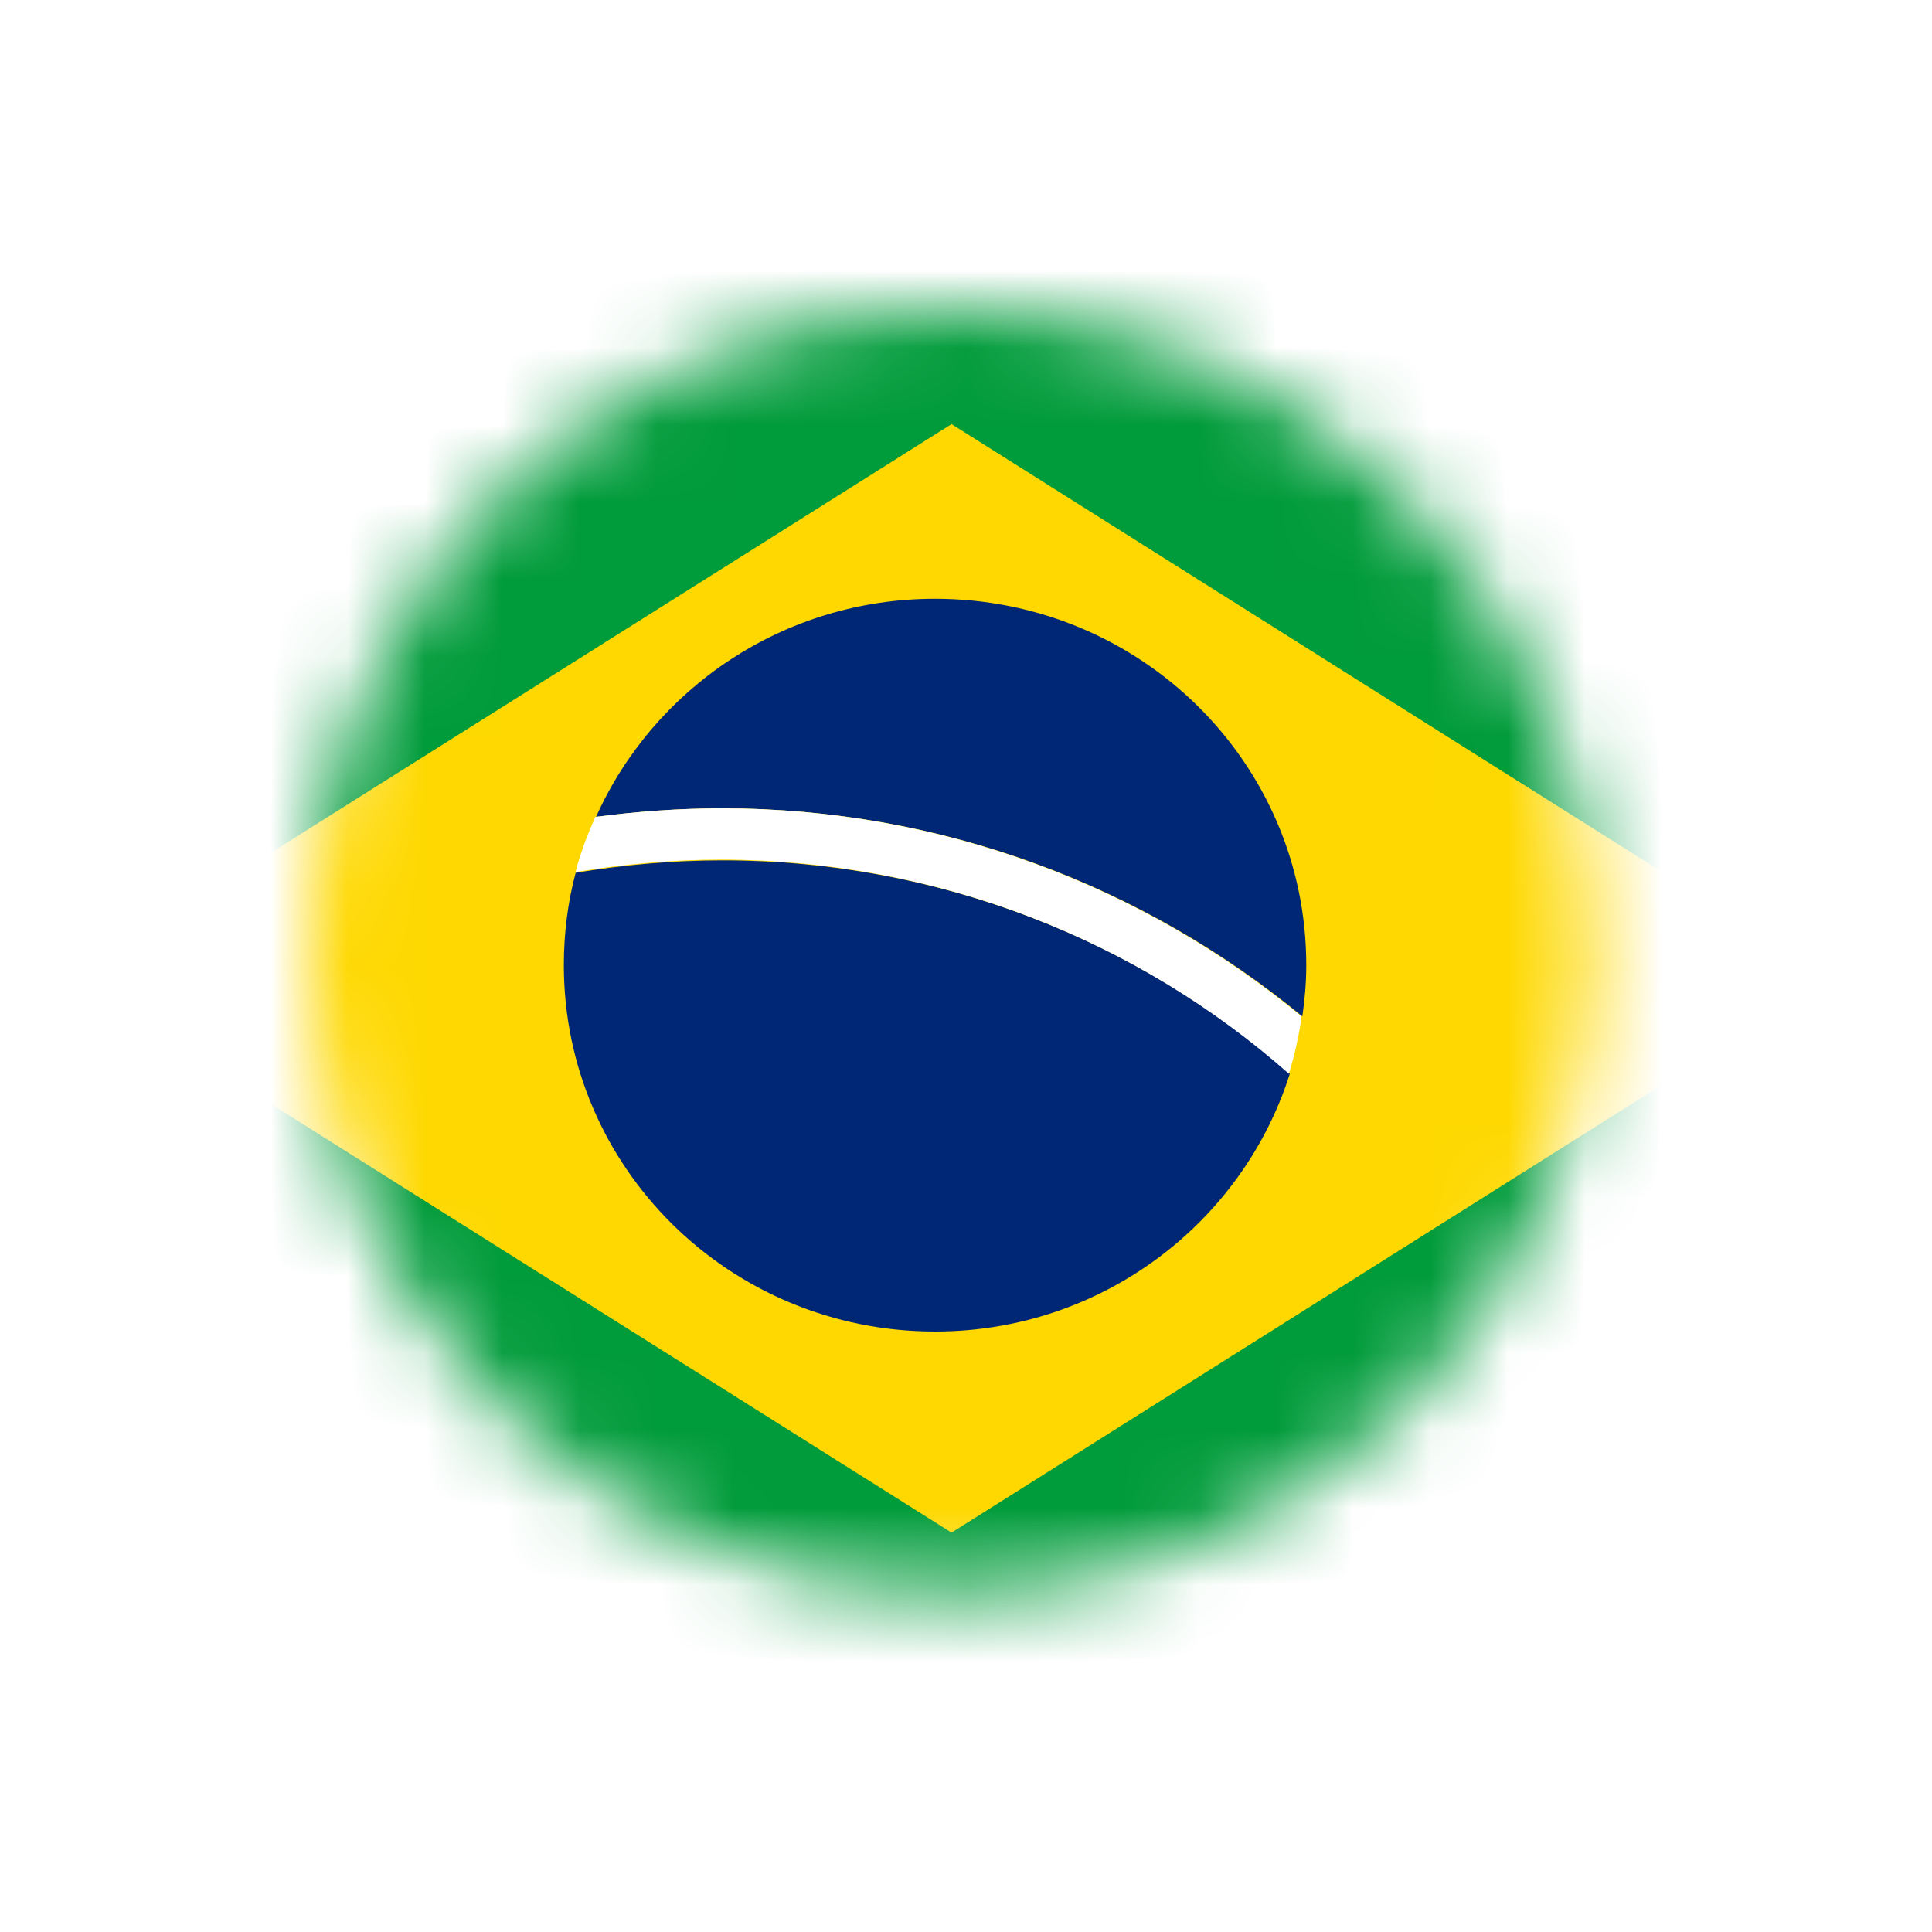 <svg width="25" height="25" viewBox="0 0 25 25" fill="none" xmlns="http://www.w3.org/2000/svg">
<g filter="url(#filter0_d)">
<g style="mix-blend-mode:luminosity">
<mask id="mask0" mask-type="alpha" maskUnits="userSpaceOnUse" x="4" y="4" width="17" height="17">
<circle cx="12.308" cy="12.308" r="8.308" fill="#C4C4C4"/>
</mask>
<g mask="url(#mask0)">
<path d="M26.846 2.615H-2.23V22.705H26.846V2.615Z" fill="#009B3A"/>
<path d="M12.313 5.488L0.925 12.66L12.313 19.832L23.692 12.66L12.313 5.488Z" fill="#FED800"/>
<path d="M9.342 11.133C8.7 11.133 8.059 11.193 7.449 11.294C7.347 11.675 7.296 12.077 7.296 12.489C7.296 15.111 9.443 17.23 12.1 17.23C14.257 17.23 16.079 15.824 16.69 13.895C14.736 12.178 12.161 11.133 9.342 11.133Z" fill="#002776"/>
<path d="M16.852 13.152C16.883 12.941 16.903 12.72 16.903 12.489C16.903 9.867 14.756 7.748 12.099 7.748C10.135 7.748 8.456 8.913 7.713 10.57C8.252 10.5 8.792 10.46 9.351 10.46C12.201 10.46 14.817 11.475 16.852 13.152Z" fill="#002776"/>
<path d="M16.679 13.895C16.75 13.654 16.811 13.403 16.842 13.152C14.806 11.475 12.191 10.46 9.341 10.46C8.781 10.46 8.242 10.5 7.703 10.571C7.601 10.802 7.509 11.043 7.448 11.284C8.059 11.183 8.7 11.123 9.341 11.123C12.16 11.133 14.735 12.178 16.679 13.895Z" fill="white"/>
</g>
</g>
</g>
<defs>
<filter id="filter0_d" x="0.538" y="0.538" width="24.923" height="24.923" filterUnits="userSpaceOnUse" color-interpolation-filters="sRGB">
<feFlood flood-opacity="0" result="BackgroundImageFix"/>
<feColorMatrix in="SourceAlpha" type="matrix" values="0 0 0 0 0 0 0 0 0 0 0 0 0 0 0 0 0 0 127 0" result="hardAlpha"/>
<feOffset/>
<feGaussianBlur stdDeviation="1.731"/>
<feColorMatrix type="matrix" values="0 0 0 0 0.291 0 0 0 0 0.004 0 0 0 0 0.479 0 0 0 0.12 0"/>
<feBlend mode="normal" in2="BackgroundImageFix" result="effect1_dropShadow"/>
<feBlend mode="normal" in="SourceGraphic" in2="effect1_dropShadow" result="shape"/>
</filter>
</defs>
</svg>
